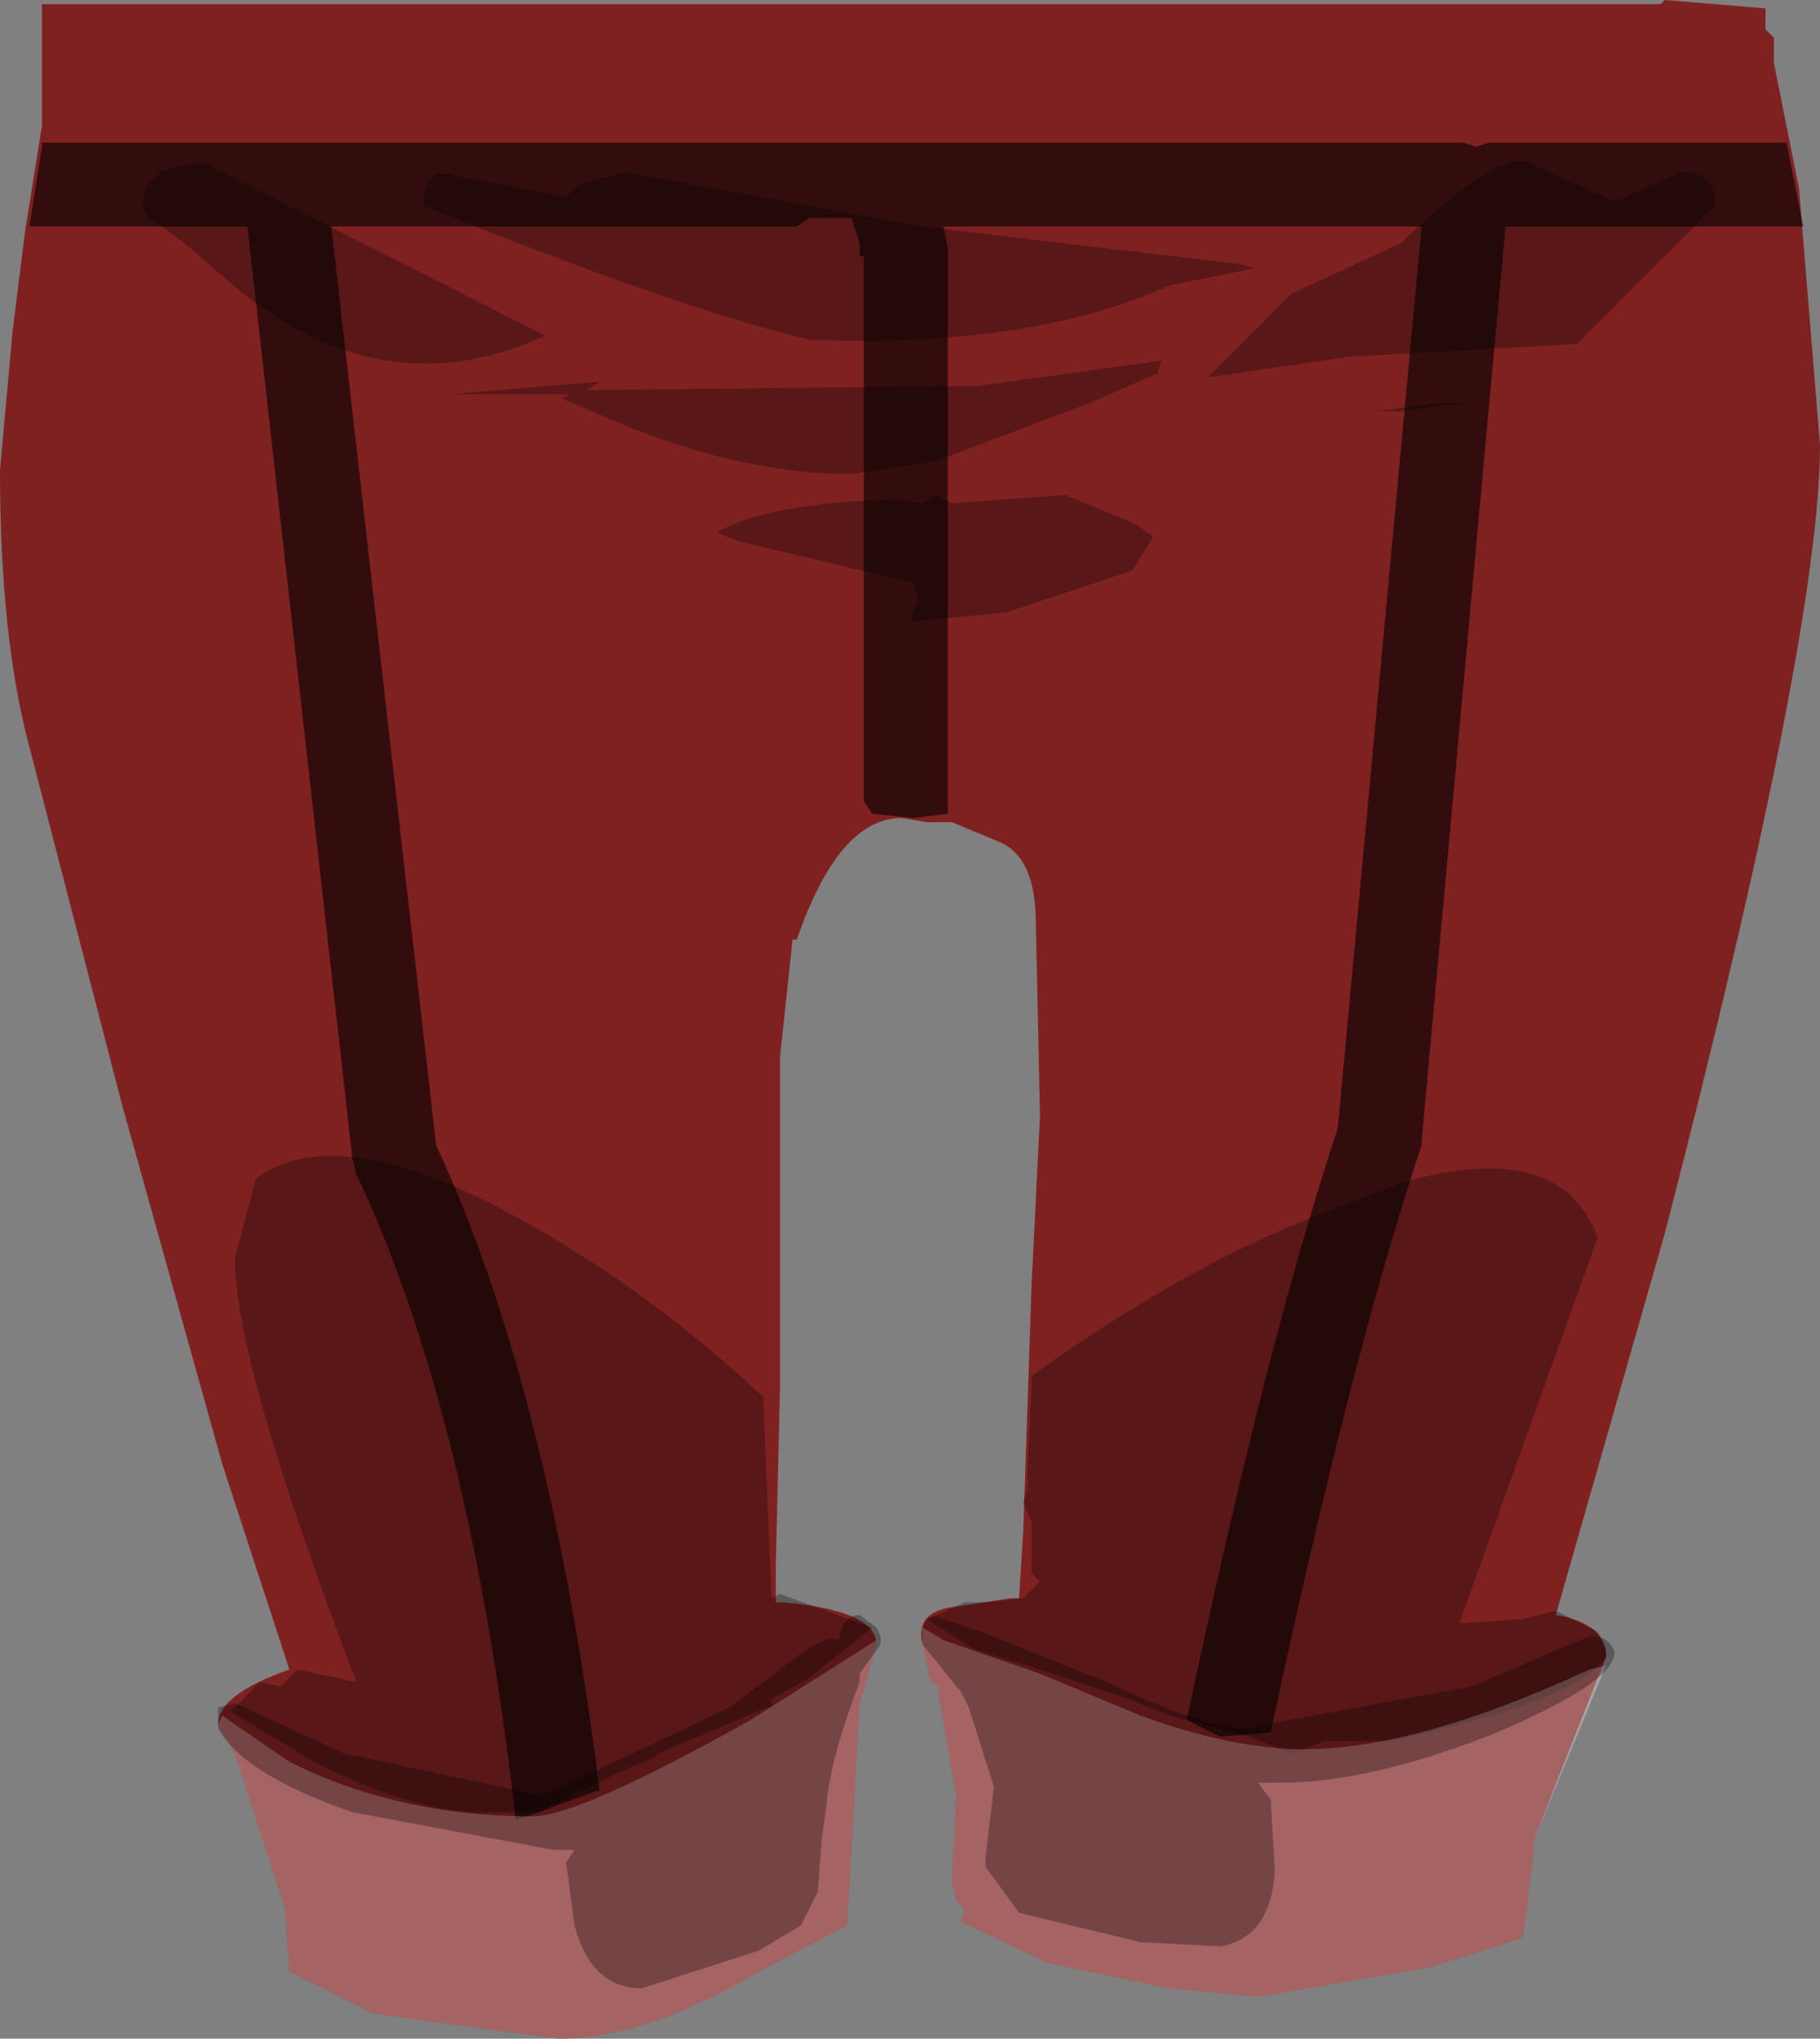<svg xmlns="http://www.w3.org/2000/svg" xmlns:ffdec="https://www.free-decompiler.com/flash" xmlns:xlink="http://www.w3.org/1999/xlink" ffdec:objectType="frame" width="21.7" height="24.3"><rect width="100%" height="100%" fill="#808080" stroke="none"/><use ffdec:characterId="1" xlink:href="#a" width="21.7" height="24.3"/><defs><g id="a" fill-rule="evenodd"><path fill="#802121" d="M10.25.05h9.55l.05-.05 1.2.1v.25l.1.1v.3l.3 1.5.25 3.05q0 2.25-1.85 9.4l-1.3 4.55q.6.1.6.5l-.85 2.15-.1.9-.05.3-1.1.35-2.05.35-1.05-.1-1.45-.3-1.05-.5.05-.15-.1-.1-.05-.2.05-1.05-.2-1.15v-.15l-.1-.05-.1-.45q-.1-.4.4-.45l.65-.1h.1l.05-.8.1-2.95.1-2-.05-2.3q0-.75-.4-.95l-.6-.25h-.3l-.3-.05q-.75 0-1.25 1.45h-.05l-.15 1.4v3.95l-.05 2.1v.45h.1q1.1.1 1.1.5l-.2.7-.15 2.65-1.05.55q-1.35.8-2.4.8l-2.2-.3-1-.5-.05-.75-.6-1.85-.2-.35q0-.35.85-.65l-.8-2.45-1.2-4.3L.35 8.9Q0 7.6 0 5.6l.15-1.65.15-1.2.2-1.25V.05z"/><path fill-opacity=".298" d="M6.05 14.45q1.6.85 3.05 2.2l.1 2.4.1-.05 1.1.4-.75.6-.45.25v.1h-.05l-1.3.55-.05.05q-.85.35-1.35.65h-.8q-.85-.05-1.9-.6l-1-.6.35-.35.25.05.2-.2.7.15Q2.8 16.25 2.8 15l.25-.95q.95-.7 3 .4m13 .3-1.65 4.6.75-.05.4-.1.5.25.1.2v.1q-.3.5-2.55 1h-.8l-.4.15-.5-.2-.95-.25-.5-.2-.9-.3-.95-.3-.55-.35.45-.2h.25l.45-.05.2-.2-.1-.1v-.6l-.1-.25.05-.15v-.2l.05-1.1v-.05q1.75-1.25 3.25-1.85l1.15-.45q1.9-.55 2.35.65"/><path fill-opacity=".6" d="m21.3 1.7.2 1h-3.55l-1 10.9v.05q-.85 2.55-1.8 7l-.6.05-.4-.2q.95-4.5 1.8-7.05l1-10.75h-5.7l.05.25V9.7l-.4.05-.5-.05-.1-.15v-6.5h-.05V2.9l-.1-.3h-.5l-.15.1H3.95L5.2 13.65q1.35 2.9 1.95 7.7H7.1l-.95.35q-.55-4.85-1.9-7.7l-.05-.2L2.95 2.7H.35l.15-.95V1.7h16.95l.15.05.15-.05z"/><path fill="#fff" fill-opacity=".298" d="M13.6 20.45q1.1.4 1.95.4 1.35 0 3.4-.95l.2-.05-.85 2.05-.1.9-.05.3-1.1.35-2.05.35-1.05-.1-1.45-.3-1.05-.5.05-.15-.1-.1-.05-.2.05-1.05-.2-1.15v-.15l-.1-.05-.1-.45v-.2l.25.15 1.15.4zm-11 .1.05-.1.8.55q1.3.65 2.9.65.55 0 2.6-1.15l1.5-.95v.05l-.2.7-.15 2.65-1.05.55q-1.35.8-2.4.8l-2.2-.3-1-.5-.05-.75-.6-1.85z"/><path fill-opacity=".298" d="M20.05 2.05q.4 0 .4.4L18.8 4.1l-2.7.15-1.7.25 1-1 1.3-.6q1.2-1.15 1.55-.95l1 .45zM16.4 4.9l.8-.1h.3l-.8.1zm-1.45-1.7-1 .2q-1.65.75-4.3.65-1.65-.4-4.6-1.6 0-.5.4-.35l1.3.25.15-.15.55-.15L11 2.7l3.8.45zM13 4.8l-1.85.7-1 .15q-1.3 0-2.75-.6l-.7-.3.1-.05H5.35l1.8-.15-.15.1 4.65-.05 2.2-.3-.05.15zm-1.85 1.1.2.1 1.35-.1.85.35.2.15-.25.4-1.5.5-1.05.1h-.1l.1-.25-.05-.2-2.1-.5-.25-.1q.55-.35 2.15-.4L11 6zm-8.6-2.7q-.5-.45-.8-.6l-.05-.15q0-.5.75-.5L6.5 4q-2.05.95-3.95-.8M4.1 20.9l2.35.5q.05 0 2.25-1.05l.6-.45q.55-.45.7-.35.05-.3.25-.3l.2.15.05.1v.1l-.25.35v.1q-.35.9-.4 1.5l-.05.35-.05.65-.2.4-.5.3-1.4.45q-.6 0-.8-.75l-.1-.75.1-.15H6.6l-2.4-.45q-1.3-.45-1.6-1v-.25l.2-.05zm11.05.55.05.85q-.05.8-.65.9l-.95-.05-1.45-.35-.4-.55v-.1l.1-.85-.3-.95-.1-.2-.05-.05-.4-.5v-.1q0-.3.25-.2l.45.15 1.5.6q1.15.55 1.65.55l2.7-.5 1.4-.6q.25 0 .3.2 0 .35-1.4.95-1.5.6-2.6.6H15z"/></g></defs></svg>